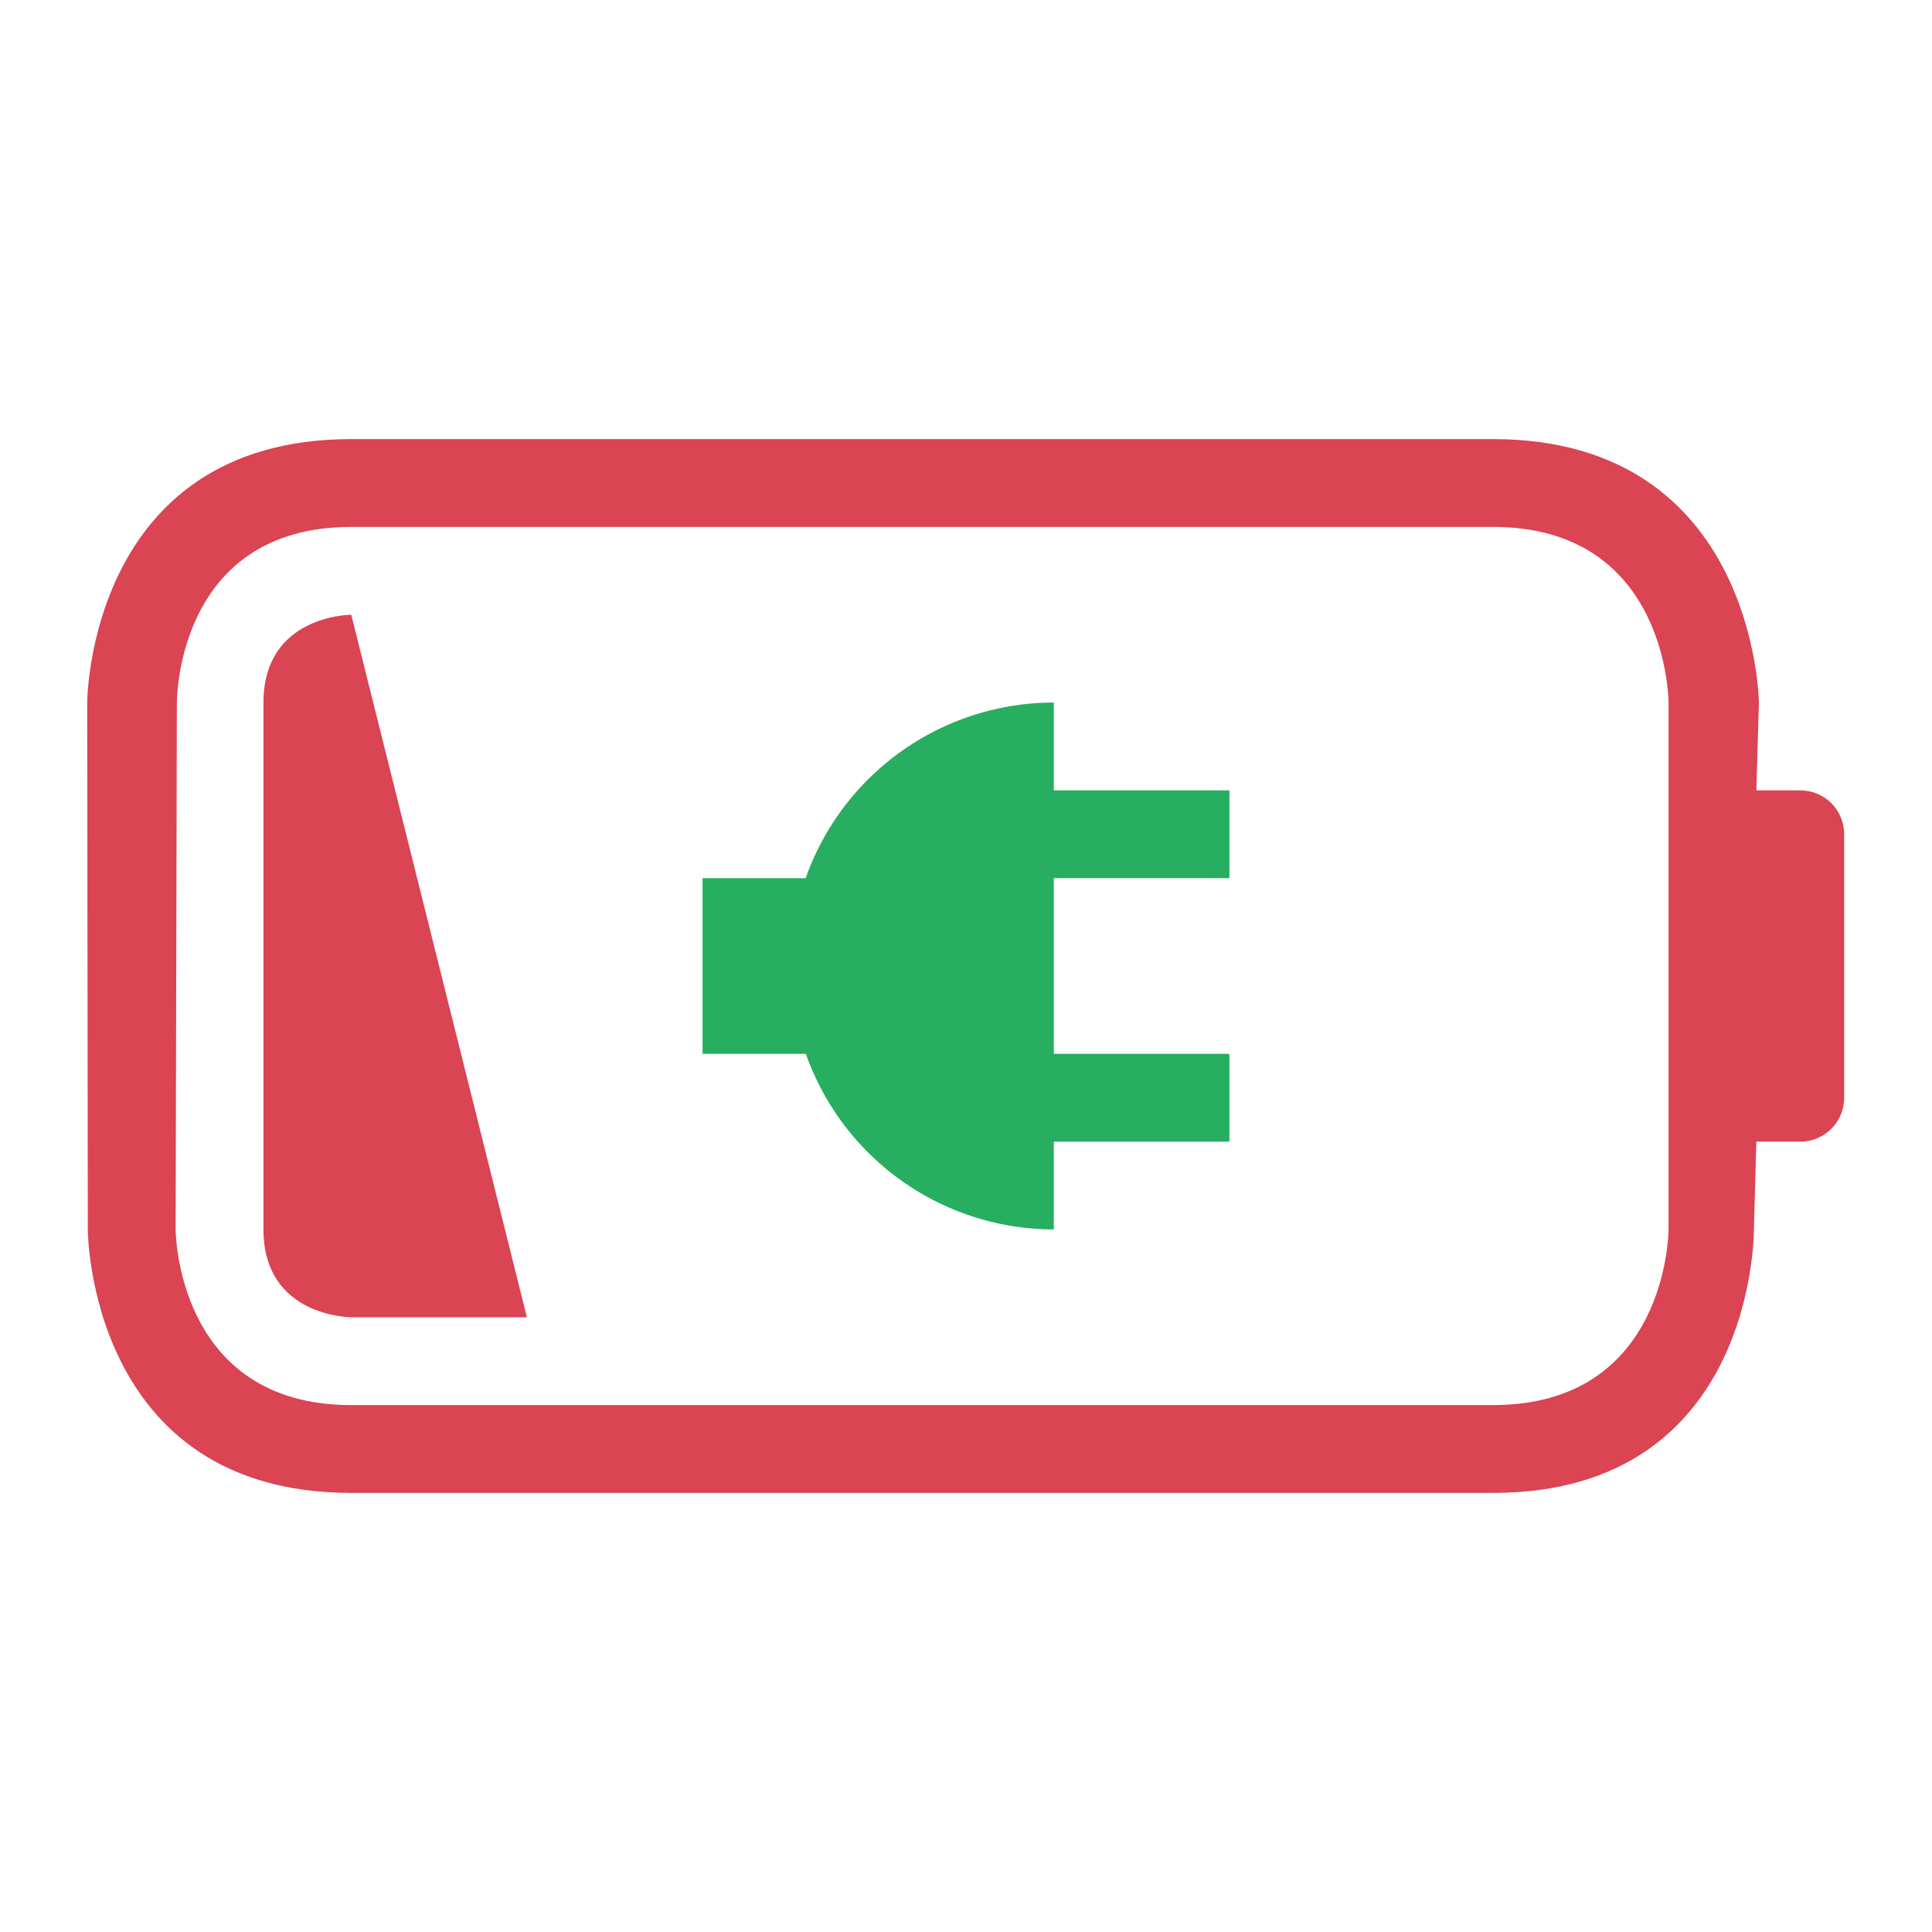 <svg xmlns="http://www.w3.org/2000/svg" width="22" height="22"><path d="M3 8v6c0 1 1 1 1 1h2L4 7S3 7 3 8M.993 8 1 14s0 3 3 3h13c3 0 2.972-3 2.972-3L20 13h.5c.277 0 .5-.223.5-.5v-3c0-.277-.223-.5-.5-.5H20l.029-1S20 5 17 5H4C1 5 .993 8 .993 8m1.021 0S2 6 4 6h13c2 0 2 2 2 2v6s0 2-2 2H4c-2 0-2-2-2-2Z" style="color:#da4453;fill:currentColor;fill-opacity:1;stroke:none"/><path fill="currentColor" d="M12 8a3 3 0 0 0-2.826 2H8v2h1.176A3 3 0 0 0 12 14v-1h2v-1h-2v-2h2V9h-2z" style="color:#27ae60"/></svg>
